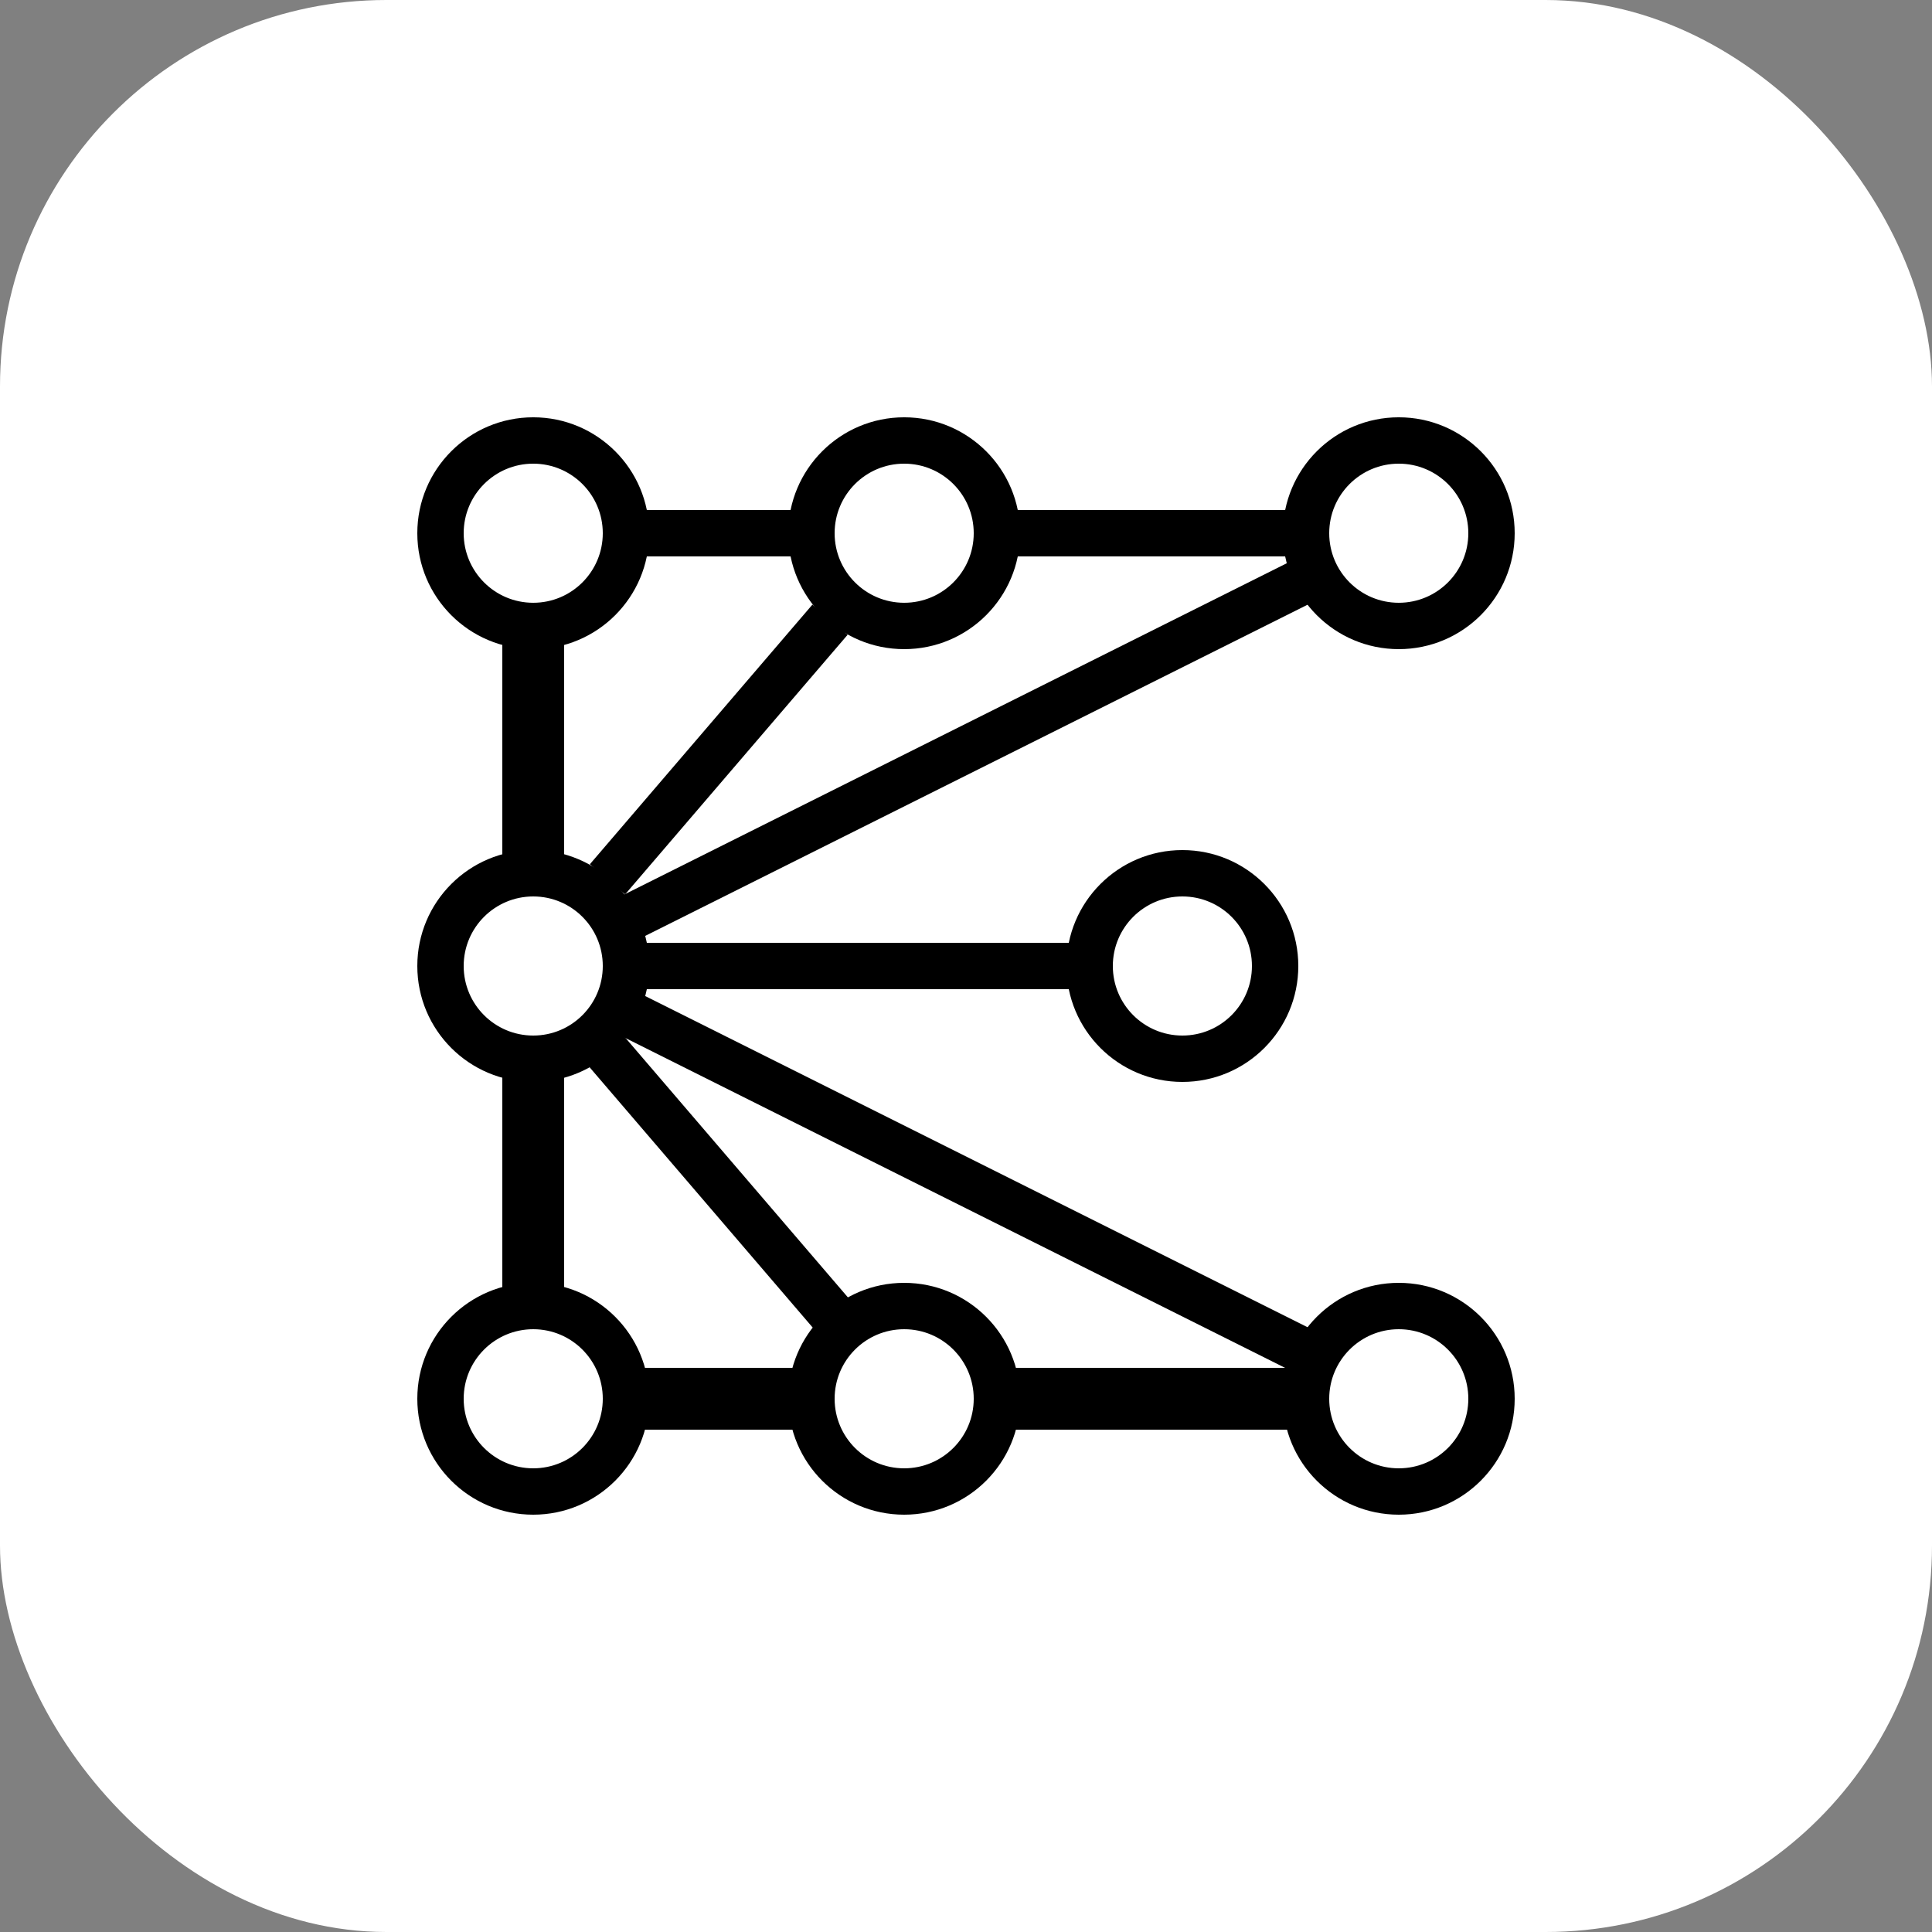 <svg width="160" height="160" viewBox="0 0 160 160" fill="none" xmlns="http://www.w3.org/2000/svg">
<rect x="0" y="0" width="160" height="160" fill="#808080" stroke="none"/>
<rect width="160" height="160" rx="32" fill="white"/>
<path fill-rule="evenodd" clip-rule="evenodd" d="M115.84 38.399C112.659 38.399 110.08 40.977 110.08 44.159C110.08 47.34 112.659 49.919 115.84 49.919C119.021 49.919 121.6 47.34 121.6 44.159C121.6 40.977 119.021 38.399 115.84 38.399ZM106.24 44.159C106.24 38.857 110.538 34.559 115.84 34.559C121.142 34.559 125.44 38.857 125.44 44.159C125.44 49.461 121.142 53.759 115.84 53.759C110.538 53.759 106.24 49.461 106.24 44.159Z" fill="black"/>
<path fill-rule="evenodd" clip-rule="evenodd" d="M74.88 38.399C71.699 38.399 69.12 40.977 69.12 44.159C69.12 47.34 71.699 49.919 74.88 49.919C78.061 49.919 80.64 47.34 80.64 44.159C80.64 40.977 78.061 38.399 74.88 38.399ZM65.28 44.159C65.28 38.857 69.578 34.559 74.88 34.559C80.182 34.559 84.48 38.857 84.48 44.159C84.48 49.461 80.182 53.759 74.88 53.759C69.578 53.759 65.28 49.461 65.28 44.159Z" fill="black"/>
<path fill-rule="evenodd" clip-rule="evenodd" d="M74.88 110.08C71.699 110.08 69.12 112.659 69.12 115.84C69.12 119.021 71.699 121.6 74.88 121.6C78.061 121.6 80.64 119.021 80.64 115.84C80.64 112.659 78.061 110.08 74.88 110.08ZM65.28 115.84C65.28 110.538 69.578 106.24 74.88 106.24C80.182 106.24 84.48 110.538 84.48 115.84C84.48 121.142 80.182 125.44 74.88 125.44C69.578 125.44 65.28 121.142 65.28 115.84Z" fill="black"/>
<path fill-rule="evenodd" clip-rule="evenodd" d="M97.92 74.24C94.739 74.24 92.16 76.819 92.16 80C92.16 83.182 94.739 85.76 97.92 85.76C101.101 85.76 103.68 83.182 103.68 80C103.68 76.819 101.101 74.24 97.92 74.24ZM88.32 80C88.32 74.698 92.618 70.4 97.92 70.4C103.222 70.4 107.52 74.698 107.52 80C107.52 85.302 103.222 89.6 97.92 89.6C92.618 89.6 88.32 85.302 88.32 80Z" fill="black"/>
<path fill-rule="evenodd" clip-rule="evenodd" d="M44.16 74.24C40.979 74.24 38.4 76.819 38.4 80C38.4 83.182 40.979 85.76 44.16 85.76C47.341 85.76 49.92 83.182 49.92 80C49.92 76.819 47.341 74.24 44.16 74.24ZM34.56 80C34.56 74.698 38.858 70.4 44.16 70.4C49.462 70.4 53.76 74.698 53.76 80C53.76 85.302 49.462 89.6 44.16 89.6C38.858 89.6 34.56 85.302 34.56 80Z" fill="black"/>
<path fill-rule="evenodd" clip-rule="evenodd" d="M115.84 110.08C112.659 110.08 110.08 112.659 110.08 115.84C110.08 119.021 112.659 121.6 115.84 121.6C119.021 121.6 121.6 119.021 121.6 115.84C121.6 112.659 119.021 110.08 115.84 110.08ZM106.24 115.84C106.24 110.538 110.538 106.24 115.84 106.24C121.142 106.24 125.44 110.538 125.44 115.84C125.44 121.142 121.142 125.44 115.84 125.44C110.538 125.44 106.24 121.142 106.24 115.84Z" fill="black"/>
<path fill-rule="evenodd" clip-rule="evenodd" d="M44.16 38.399C40.979 38.399 38.4 40.977 38.4 44.159C38.4 47.34 40.979 49.919 44.16 49.919C47.341 49.919 49.92 47.34 49.92 44.159C49.92 40.977 47.341 38.399 44.16 38.399ZM34.56 44.159C34.56 38.857 38.858 34.559 44.16 34.559C49.462 34.559 53.76 38.857 53.76 44.159C53.76 49.461 49.462 53.759 44.16 53.759C38.858 53.759 34.56 49.461 34.56 44.159Z" fill="black"/>
<path fill-rule="evenodd" clip-rule="evenodd" d="M44.16 110.08C40.979 110.08 38.4 112.659 38.4 115.84C38.4 119.021 40.979 121.6 44.16 121.6C47.341 121.6 49.92 119.021 49.92 115.84C49.92 112.659 47.341 110.08 44.16 110.08ZM34.56 115.84C34.56 110.538 38.858 106.24 44.16 106.24C49.462 106.24 53.76 110.538 53.76 115.84C53.76 121.142 49.462 125.44 44.16 125.44C38.858 125.44 34.56 121.142 34.56 115.84Z" fill="black"/>
<path fill-rule="evenodd" clip-rule="evenodd" d="M65.92 46.08H51.84V42.24H65.92V46.08Z" fill="black"/>
<path fill-rule="evenodd" clip-rule="evenodd" d="M108.16 46.08L82.56 46.08L82.56 42.24L108.16 42.24L108.16 46.08Z" fill="black"/>
<path fill-rule="evenodd" clip-rule="evenodd" d="M90.24 81.92H51.84V78.08H90.24V81.92Z" fill="black"/>
<path fill-rule="evenodd" clip-rule="evenodd" d="M49.397 75.231L108.891 45.483L110.608 48.918L51.114 78.665L49.397 75.231Z" fill="black"/>
<path fill-rule="evenodd" clip-rule="evenodd" d="M48.85 71.573L67.282 50.069L70.198 52.568L51.766 74.072L48.85 71.573Z" fill="black"/>
<path fill-rule="evenodd" clip-rule="evenodd" d="M51.147 85.192L70.808 108.13L67.892 110.629L48.231 87.691L51.147 85.192Z" fill="black"/>
<path fill-rule="evenodd" clip-rule="evenodd" d="M53.265 82.406L108.459 110.003L106.741 113.438L51.548 85.841L53.265 82.406Z" fill="black"/>
<path fill-rule="evenodd" clip-rule="evenodd" d="M65.92 118.399H51.84V113.279H65.92V118.399Z" fill="black"/>
<path fill-rule="evenodd" clip-rule="evenodd" d="M108.16 118.399L82.56 118.399L82.56 113.279L108.16 113.279L108.16 118.399Z" fill="black"/>
<path fill-rule="evenodd" clip-rule="evenodd" d="M46.72 51.84L46.72 72.32L41.6 72.32L41.6 51.84L46.72 51.84Z" fill="black"/>
<path fill-rule="evenodd" clip-rule="evenodd" d="M46.72 87.68L46.72 108.16L41.6 108.16L41.6 87.68L46.72 87.68Z" fill="black"/>
</svg>

